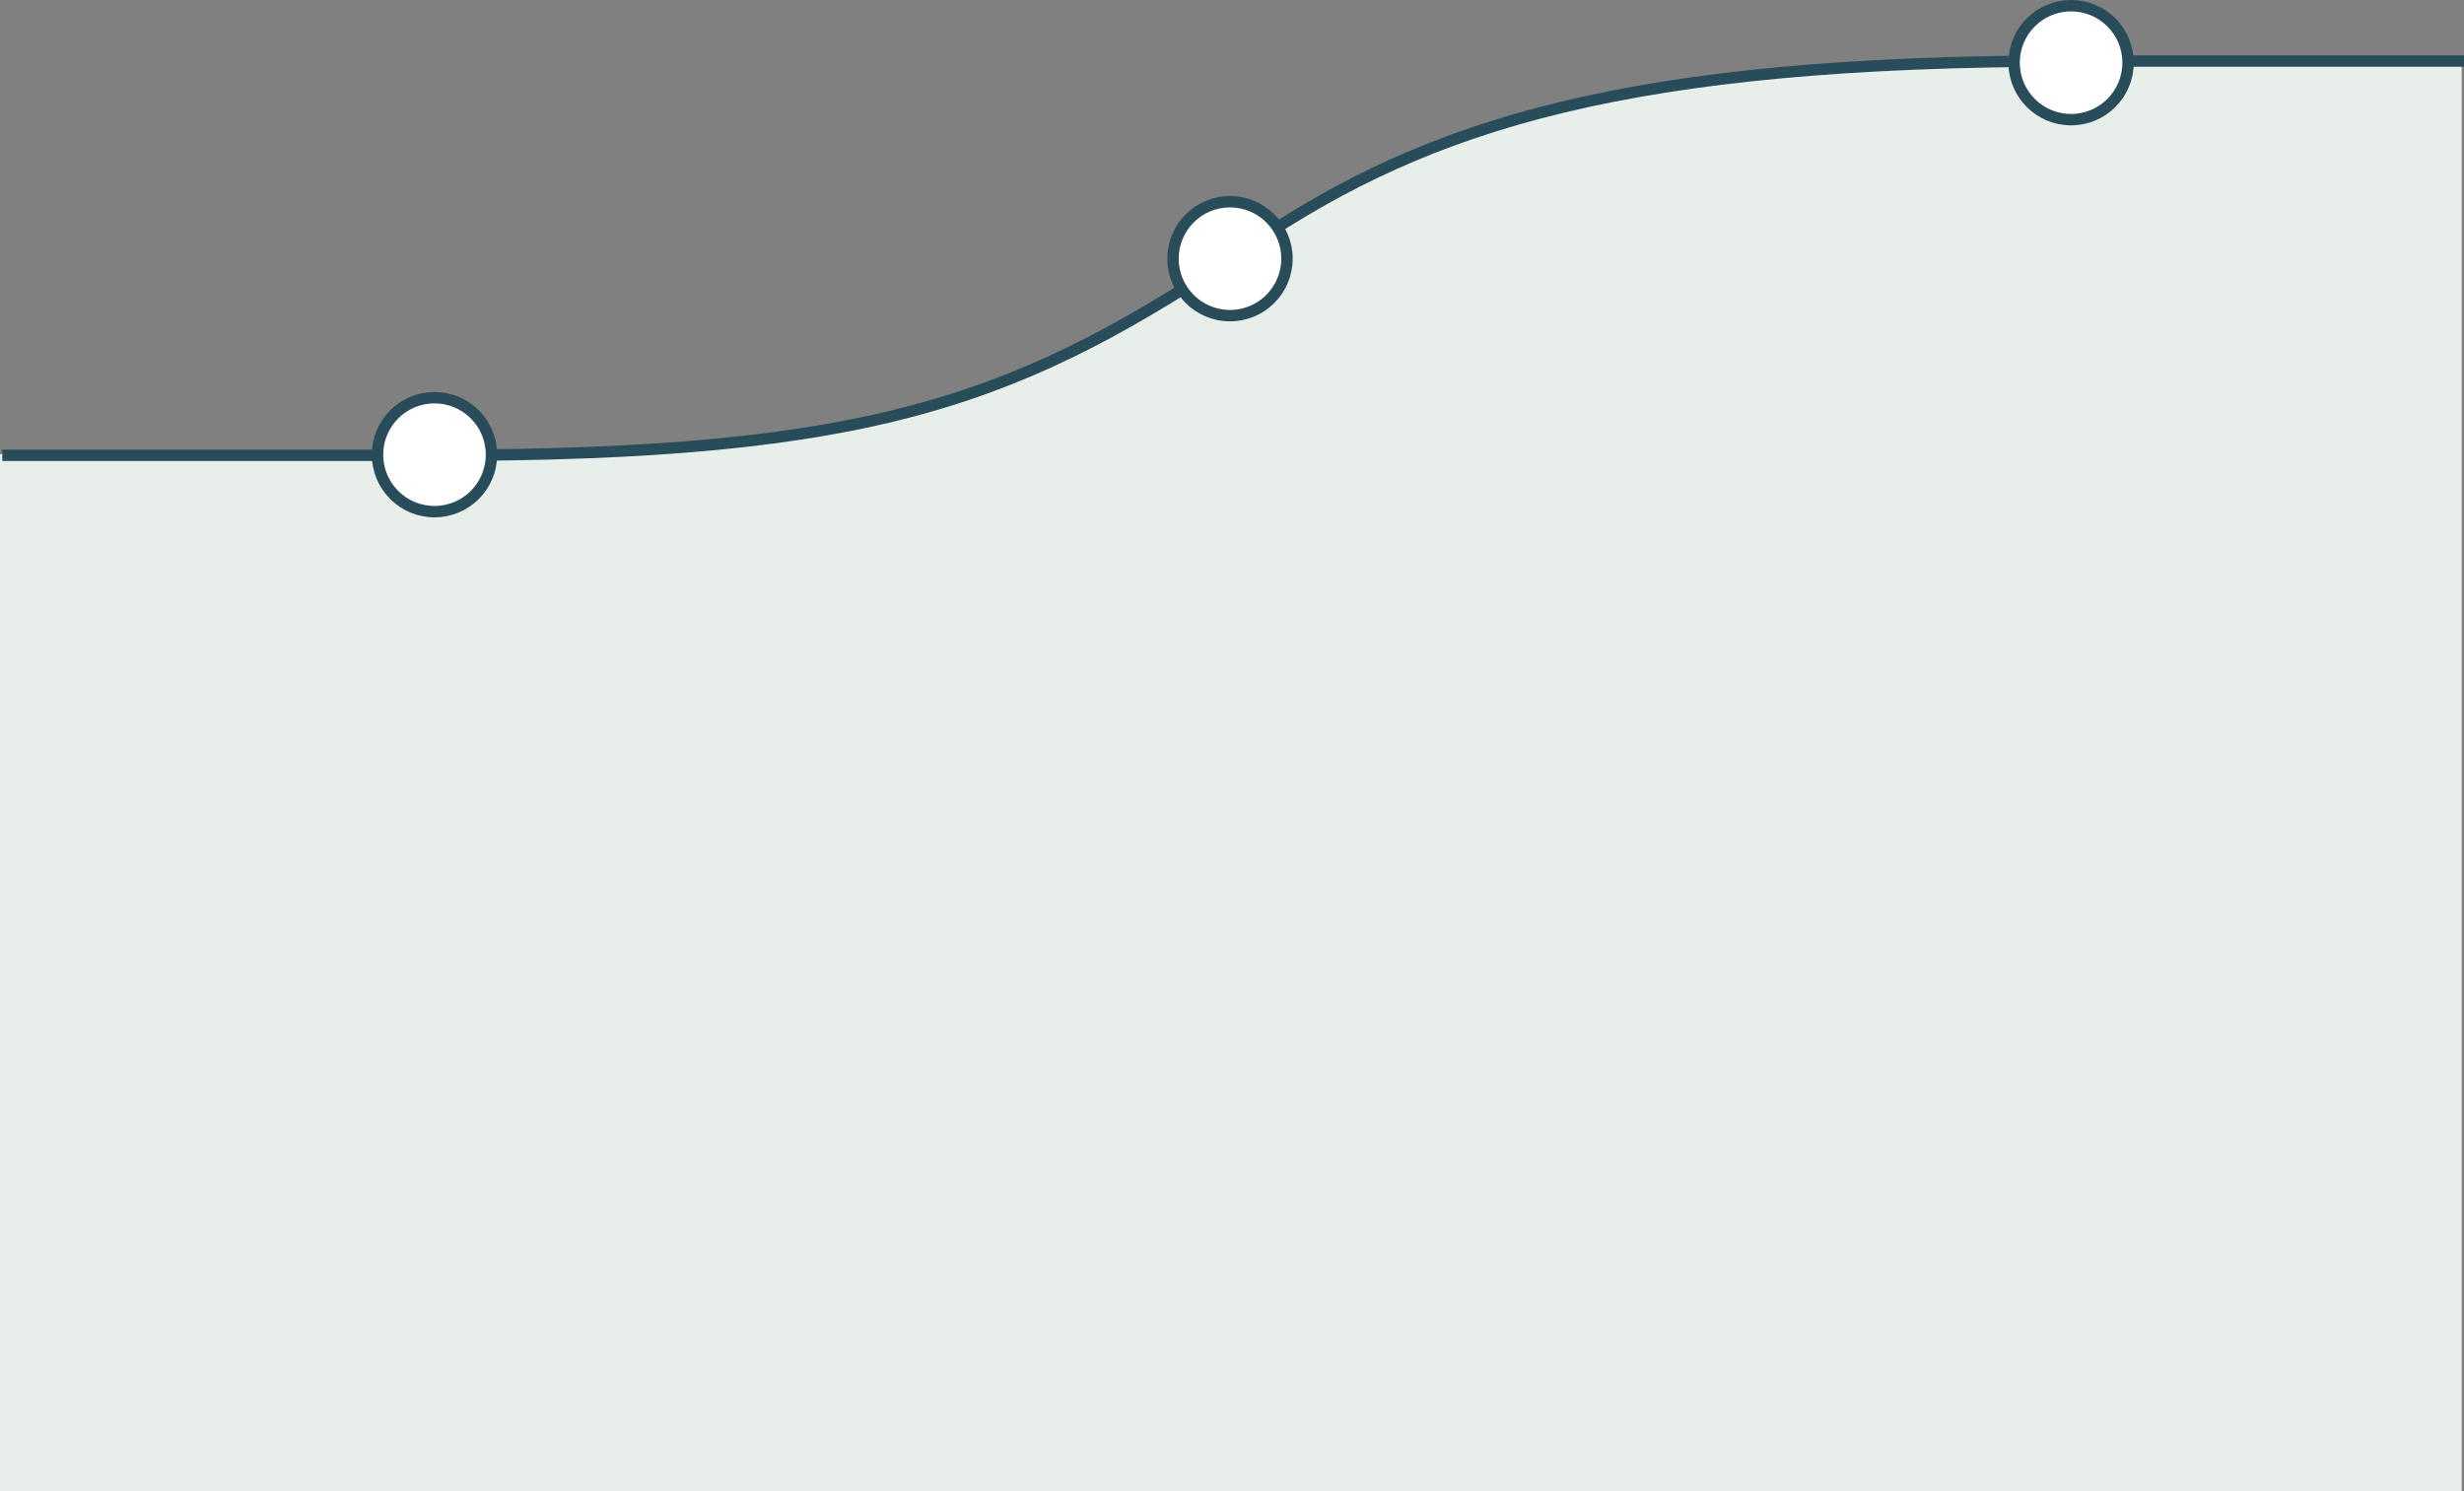<svg id="Layer_1" data-name="Layer 1" xmlns="http://www.w3.org/2000/svg" viewBox="0 0 1081 654.28"><rect x="0" y="0" width="1081" height="654.28" fill="#808080" stroke="none"/><defs><style>.cls-1{fill:#e8eee9;}.cls-2{fill:none;}.cls-2,.cls-3{stroke:#284c59;stroke-miterlimit:10;stroke-width:5px;}.cls-3{fill:#fff;}</style></defs><title>journey-map</title><path class="cls-1" d="M0,625H190.73c193.54,0,273.36-29.78,358.95-93,75.66-55.88,164.8-80,358.95-80H1080v628H0Z" transform="translate(0 -425.72)"/><path class="cls-2" d="M1081,452.5H908.62c-194.14,0-281,27.28-358.95,80-102.08,69.09-165.41,93-358.95,93H1" transform="translate(0 -425.72)"/><circle class="cls-3" cx="539.62" cy="113.5" r="25"/><circle class="cls-3" cx="190.62" cy="199.5" r="25"/><circle class="cls-3" cx="908.62" cy="27.5" r="25"/></svg>
